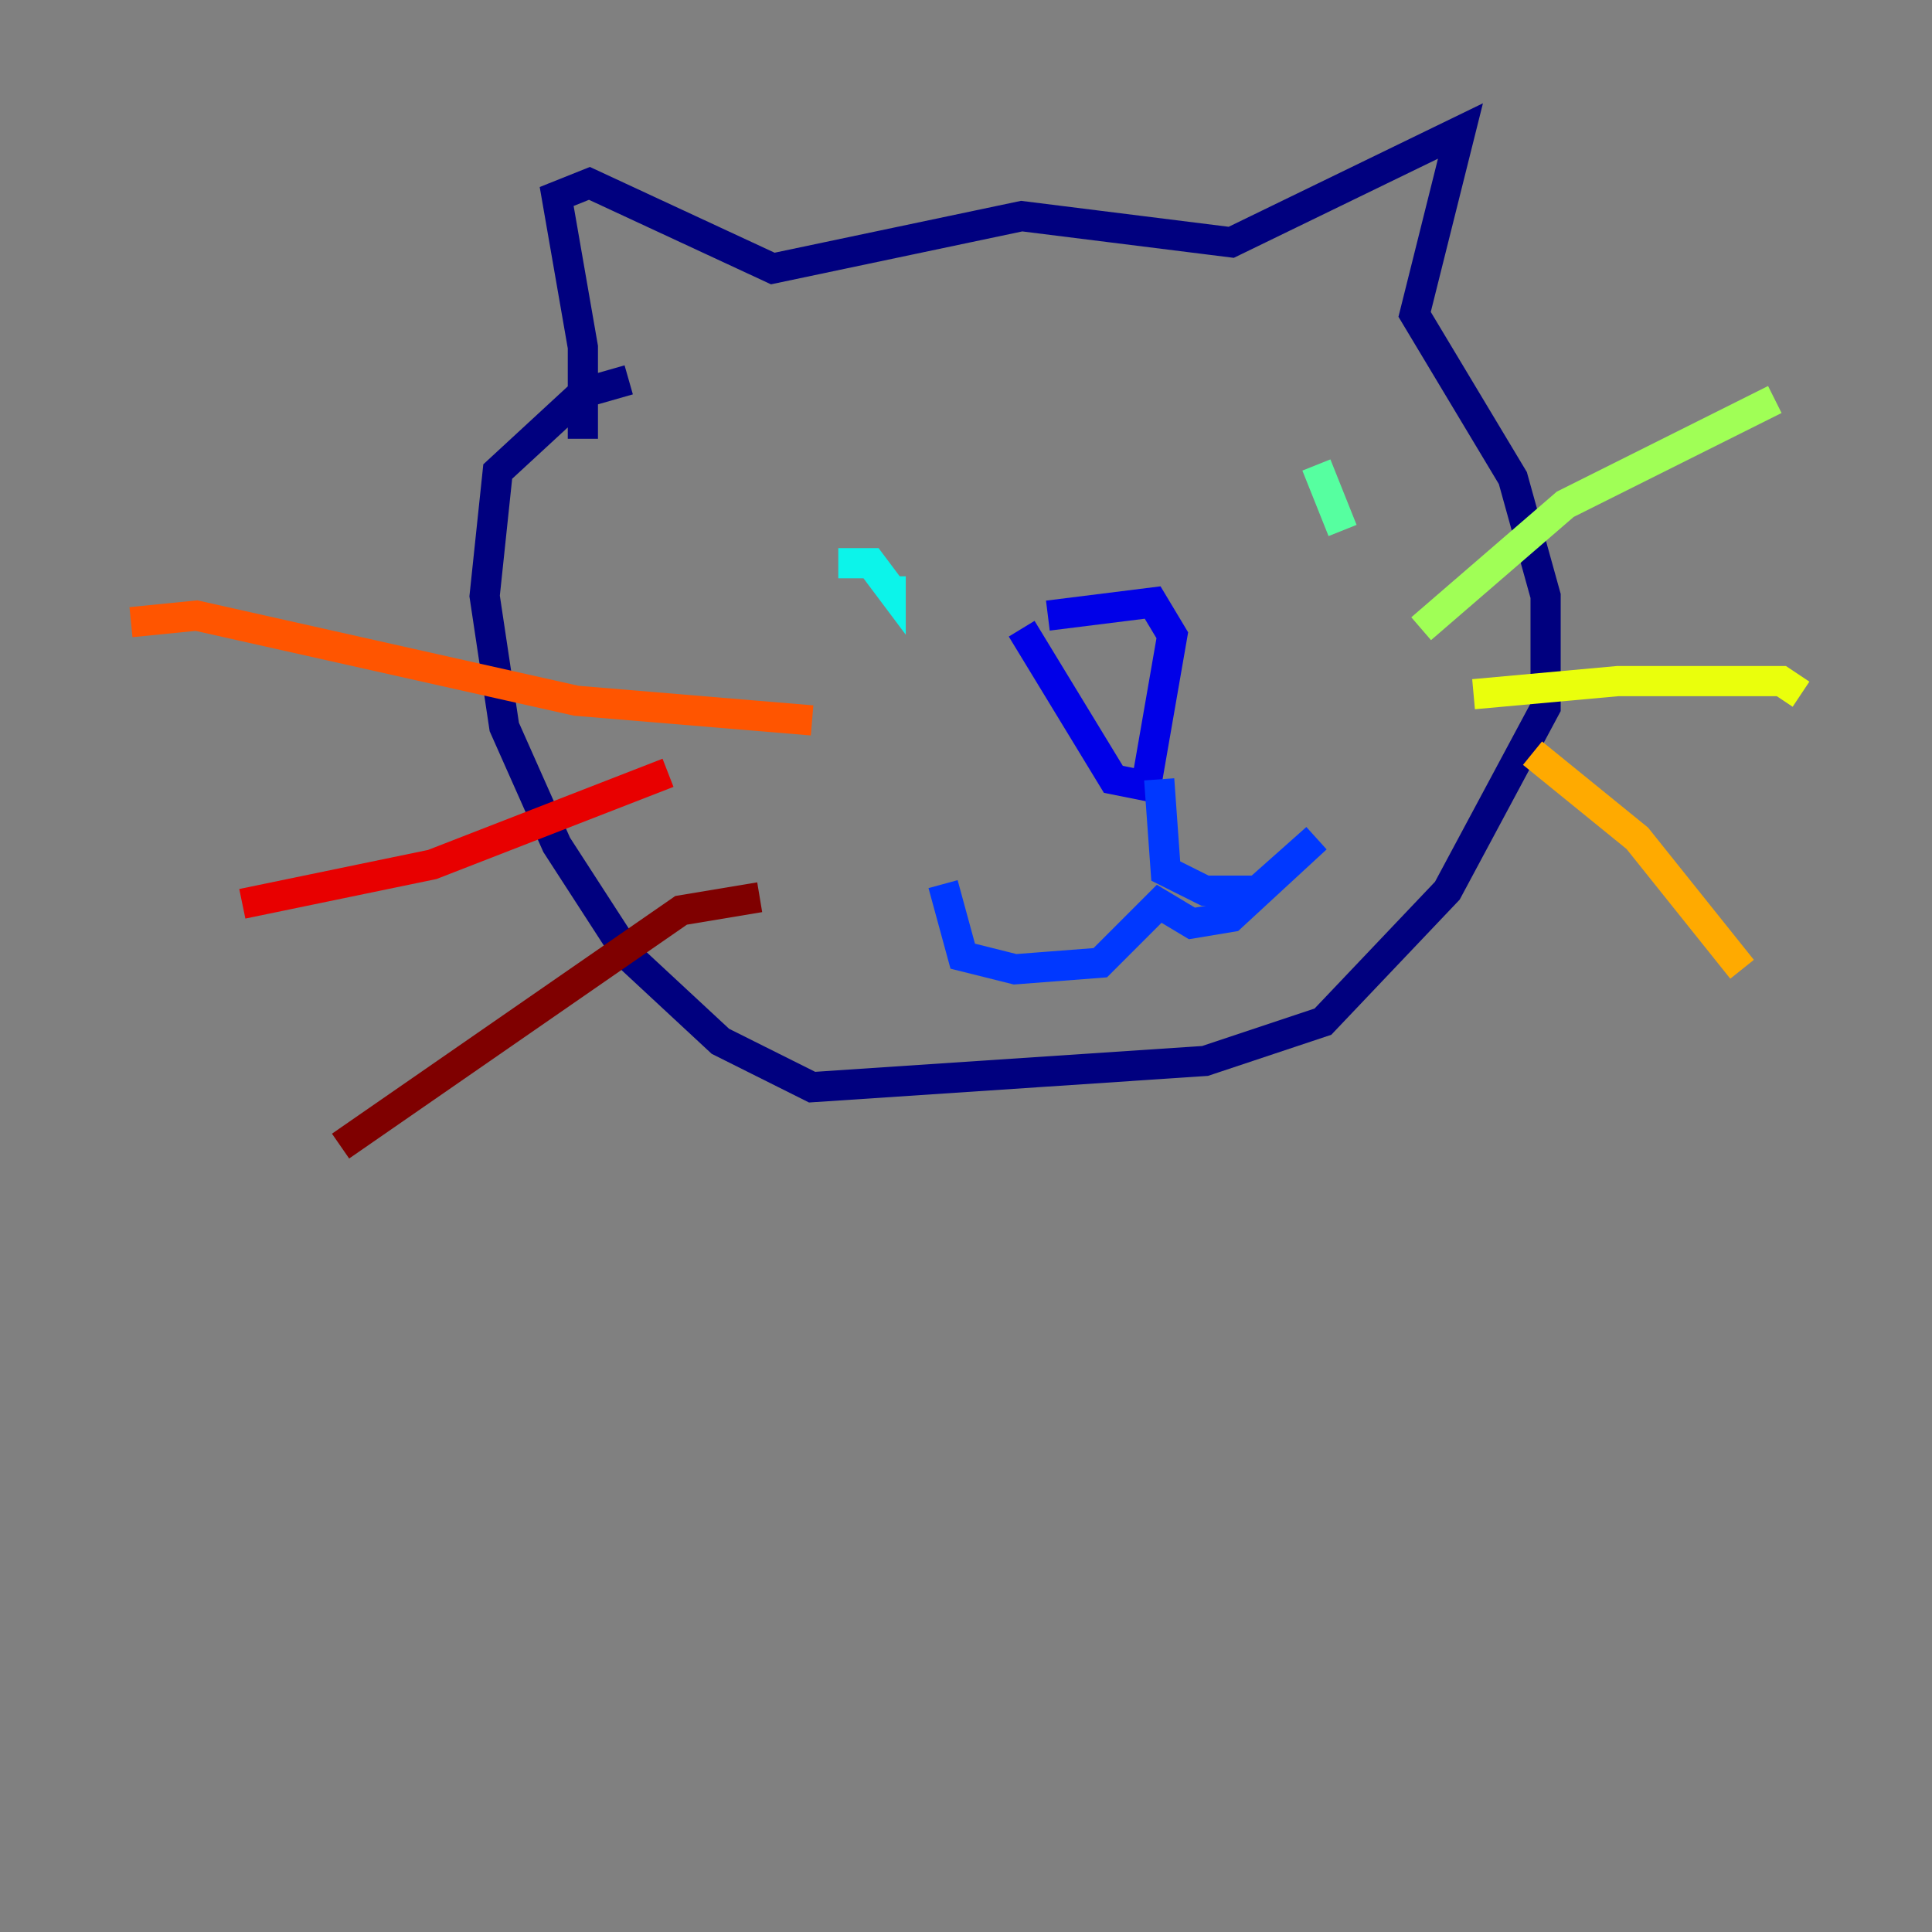 <?xml version="1.0" encoding="utf-8" ?>
<svg baseProfile="tiny" height="128" version="1.2" viewBox="0,0,128,128" width="128" xmlns="http://www.w3.org/2000/svg" xmlns:ev="http://www.w3.org/2001/xml-events" xmlns:xlink="http://www.w3.org/1999/xlink"><rect x="0" y="0" width="128" height="128" fill="#808080" stroke="none"/><defs /><polyline fill="none" points="38.617,29.071 38.617,22.997 36.881,13.017 39.051,12.149 51.2,17.79 67.688,14.319 81.573,16.054 96.759,8.678 93.722,20.827 100.231,31.675 102.4,39.485 102.4,46.861 95.891,59.01 87.647,67.688 79.837,70.291 53.803,72.027 47.729,68.99 41.654,63.349 36.881,55.973 33.41,48.163 32.108,39.485 32.976,31.241 38.617,26.034 41.654,25.166" stroke="#00007f" stroke-width="2" /><polyline fill="none" points="69.424,40.786 76.366,39.919 77.668,42.088 75.932,52.068 73.763,51.634 67.688,41.654" stroke="#0000e8" stroke-width="2" /><polyline fill="none" points="76.8,51.634 77.234,57.709 79.837,59.01 83.308,59.01 87.214,55.539 81.573,60.746 78.969,61.18 76.8,59.878 72.895,63.783 67.254,64.217 63.783,63.349 62.481,58.576" stroke="#0038ff" stroke-width="2" /><polyline fill="none" points="59.444,36.447 59.444,36.447" stroke="#0094ff" stroke-width="2" /><polyline fill="none" points="55.539,37.315 57.709,37.315 59.01,39.051 59.01,38.183" stroke="#0cf4ea" stroke-width="2" /><polyline fill="none" points="87.214,30.807 88.949,35.146" stroke="#56ffa0" stroke-width="2" /><polyline fill="none" points="94.156,41.654 103.702,33.41 117.586,26.468" stroke="#a0ff56" stroke-width="2" /><polyline fill="none" points="97.627,45.993 107.173,45.125 118.02,45.125 119.322,45.993" stroke="#eaff0c" stroke-width="2" /><polyline fill="none" points="101.532,49.898 108.475,55.539 115.417,64.217" stroke="#ffaa00" stroke-width="2" /><polyline fill="none" points="53.803,47.729 38.183,46.427 13.017,40.786 8.678,41.22" stroke="#ff5500" stroke-width="2" /><polyline fill="none" points="44.258,51.2 28.637,57.275 16.054,59.878" stroke="#e80000" stroke-width="2" /><polyline fill="none" points="50.332,59.444 45.125,60.312 22.563,75.932" stroke="#7f0000" stroke-width="2" /></svg>